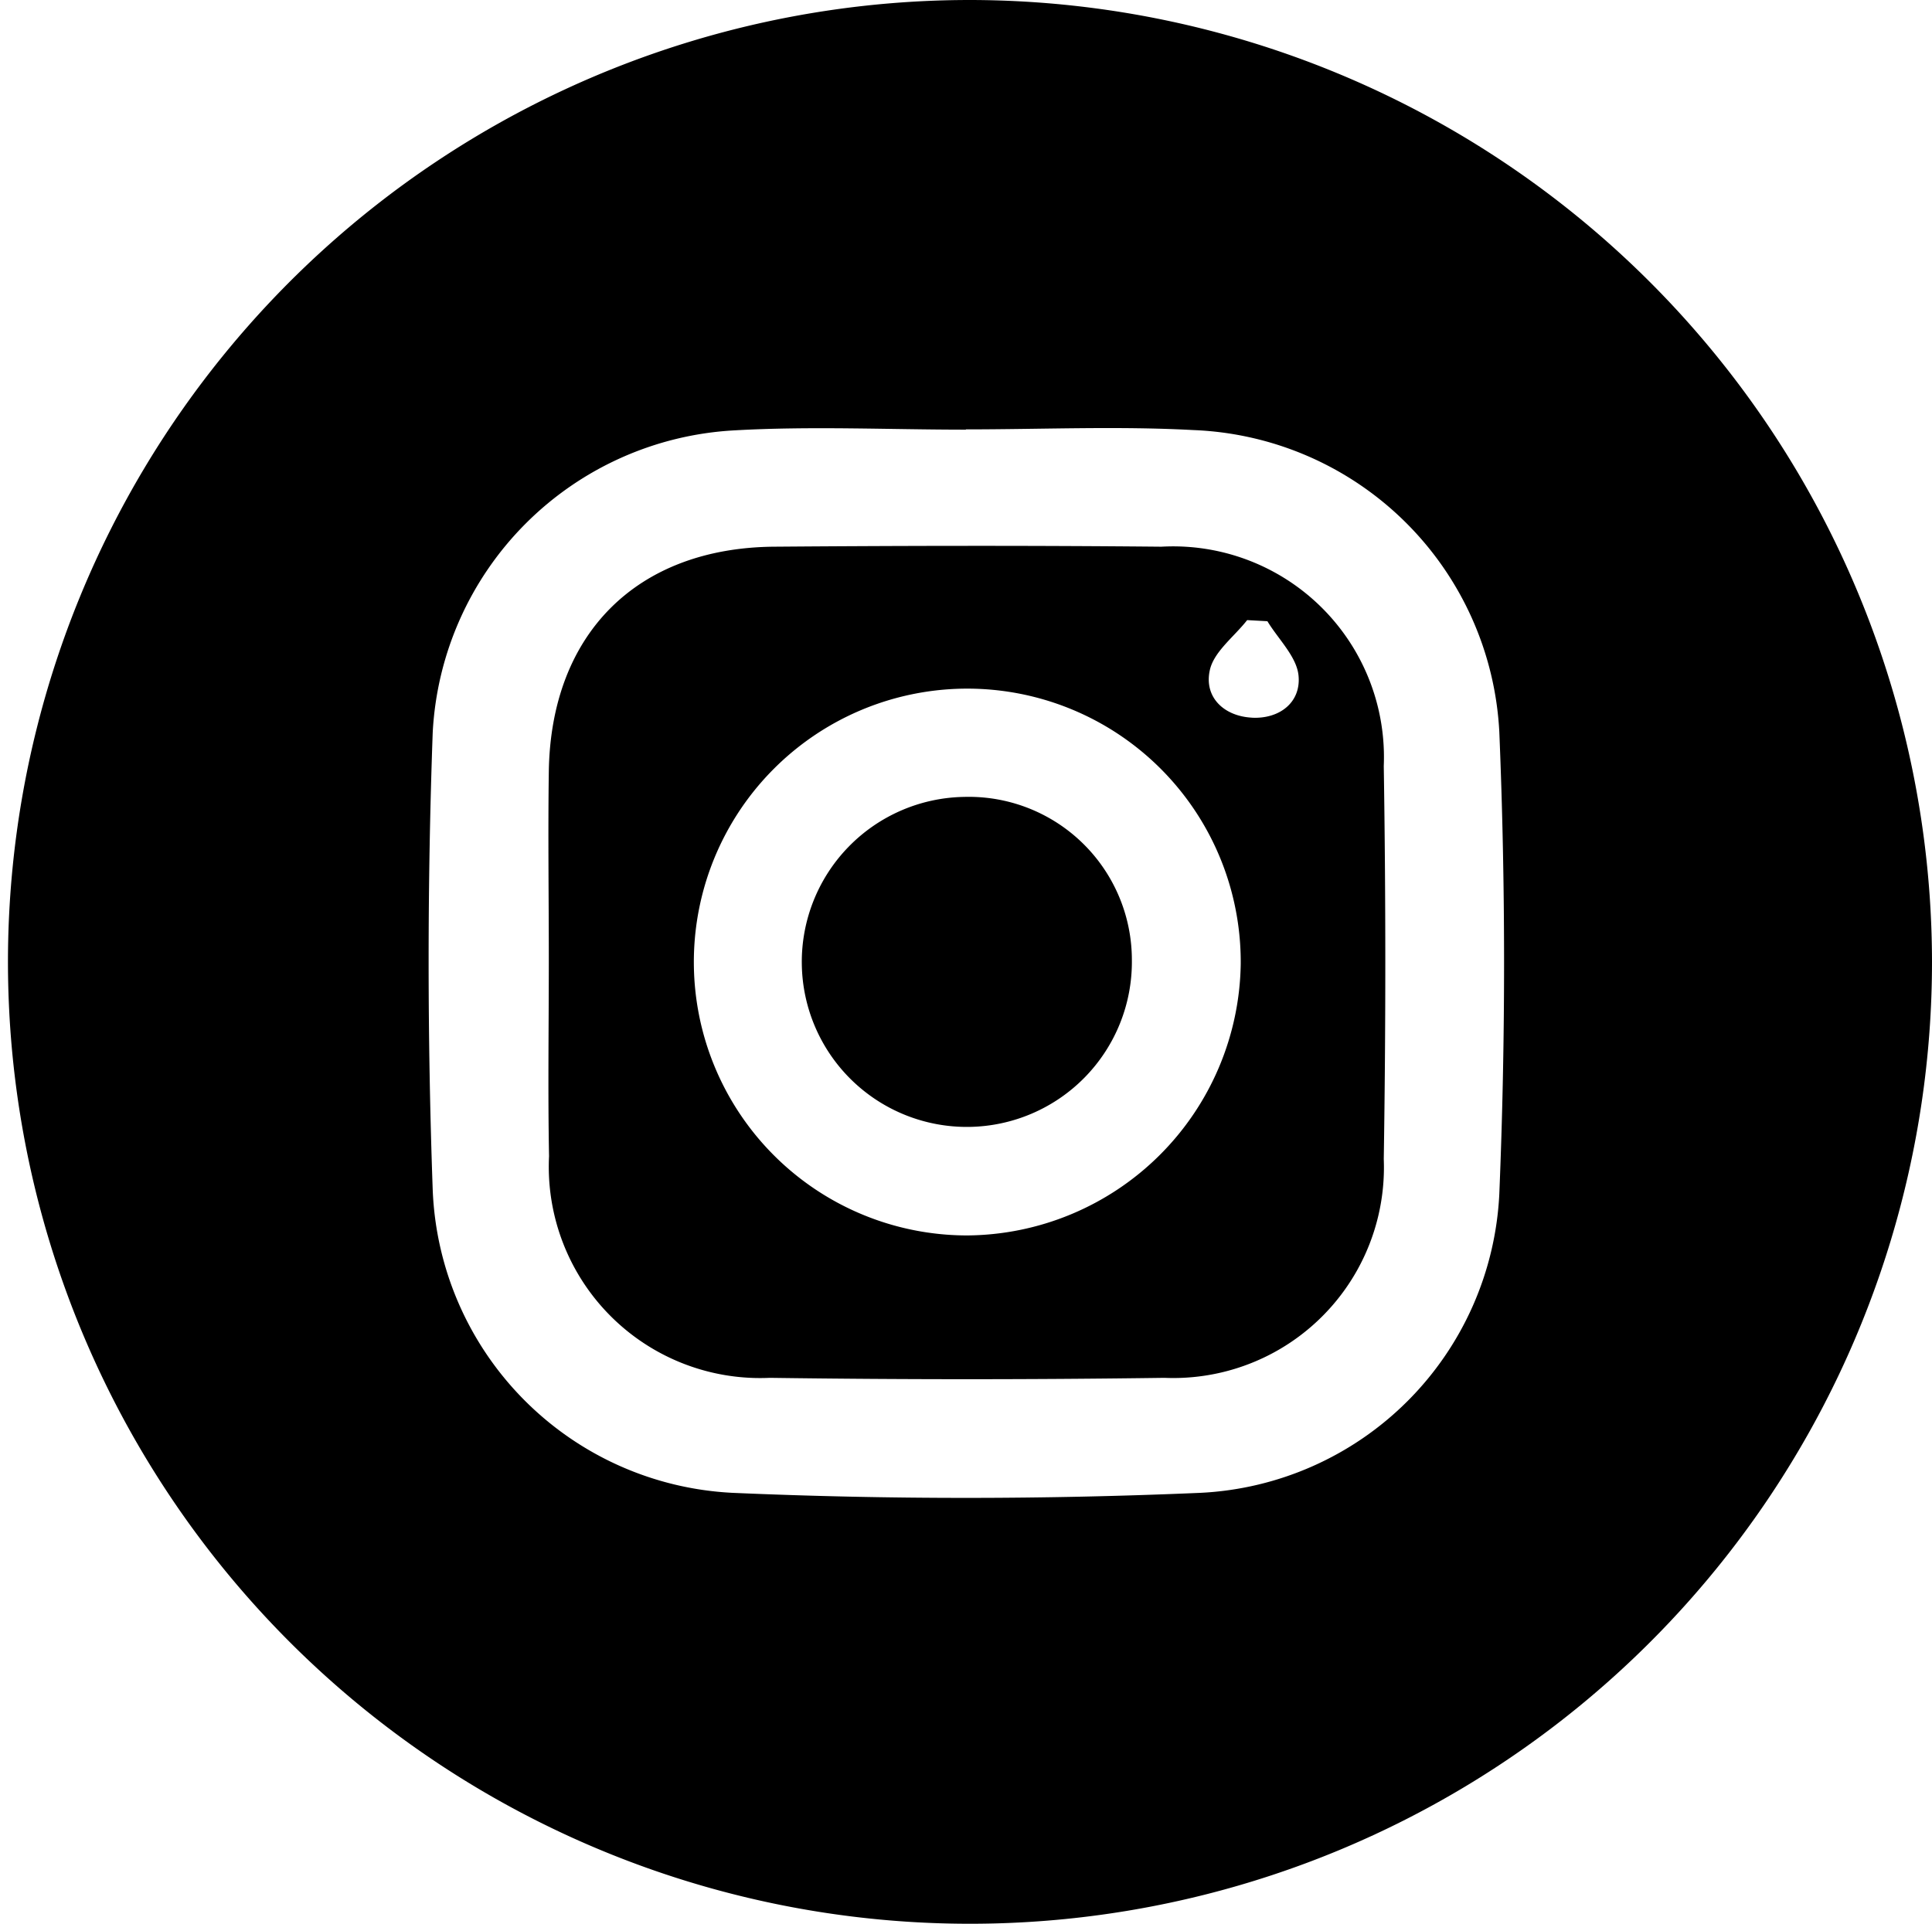 <svg id="Group_84" data-name="Group 84" xmlns="http://www.w3.org/2000/svg" xmlns:xlink="http://www.w3.org/1999/xlink" width="50.207" height="50" viewBox="0 0 50.207 50">
  <defs>
    <clipPath id="clip-path">
      <rect id="Rectangle_70" data-name="Rectangle 70" width="50.207" height="50"/>
    </clipPath>
  </defs>
  <g id="Group_83" data-name="Group 83" clip-path="url(#clip-path)">
    <path id="Path_72" data-name="Path 72" d="M25.178,0A25,25,0,1,0,50.207,24.989,25.027,25.027,0,0,0,25.178,0M38.963,31.028A8.175,8.175,0,0,1,31.194,38.8c-4.046.174-8.111.176-12.157,0a8.206,8.206,0,0,1-7.792-7.873c-.141-3.96-.142-7.932,0-11.892a8.3,8.3,0,0,1,7.832-7.849c2-.114,4.016-.019,6.024-.019v-.007c1.971,0,3.948-.088,5.913.018a8.281,8.281,0,0,1,7.949,7.847c.165,3.994.164,8.006,0,12" transform="translate(0 0)"/>
    <path id="Path_73" data-name="Path 73" d="M111.66,95.357c-3.344-.032-6.689-.026-10.033,0-3.578.026-5.814,2.265-5.865,5.848-.023,1.628,0,3.257,0,4.886,0,1.7-.026,3.406.006,5.108a5.493,5.493,0,0,0,5.737,5.76q5.127.071,10.255,0a5.473,5.473,0,0,0,5.7-5.686q.08-5.107,0-10.215a5.478,5.478,0,0,0-5.794-5.7m-5.042,17.9a7.106,7.106,0,1,1,7.119-7.066,7.162,7.162,0,0,1-7.119,7.066M114.025,99.8c-.725-.041-1.236-.536-1.087-1.226.1-.483.633-.876.972-1.309l.526.029c.285.47.761.921.809,1.413.068.7-.5,1.135-1.22,1.094" transform="translate(-81.5 -81.148)"/>
    <path id="Path_74" data-name="Path 74" d="M144.054,139.176a4.289,4.289,0,1,0,4.356,4.238,4.239,4.239,0,0,0-4.356-4.238" transform="translate(-118.996 -118.464)"/>
  </g>
</svg>
